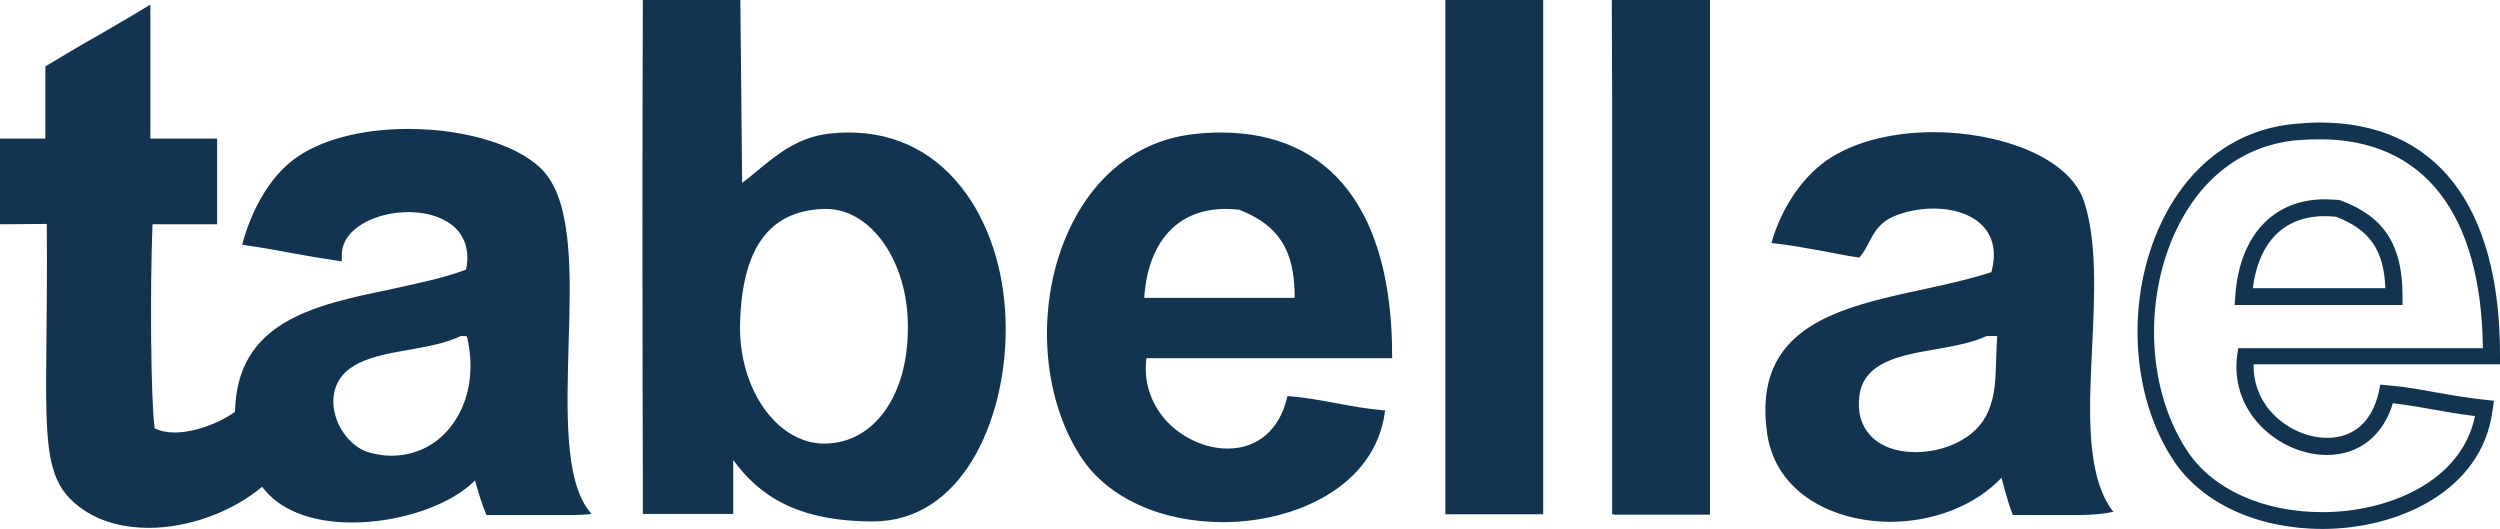 <svg id="logo--header" class=" h-full" xmlns="http://www.w3.org/2000/svg" xml:space="preserve" style="enable-background:new 0 0 700 148.1" viewBox="0 0 700 148.1"><style>.st2 {
                                fill: #123451
                            }</style>
                        <g id="Layer_1">
                            <path d="M404.7 0h27.4v144h-27.4zM159.2 96.7c.6-19.2 1.2-39-6.6-48.3-6.1-7.3-21.5-12.3-38.3-12.3-13.6 0-25.4 3.3-32.5 8.9-6.1 4.8-10.9 12.8-13.7 22.4l-.3 1.1 1.1.2c4.4.6 8.8 1.4 13 2.2 4.3.8 8.5 1.5 12.6 2.1l1.2.2V72c-.1-2.5.7-4.8 2.6-6.8 3.4-3.6 9.6-5.8 16.1-5.8 6.1 0 11.2 2 14 5.4 2.2 2.8 3 6.4 2.1 10.7-6.4 2.4-13.9 3.9-21.1 5.5-21.2 4.4-43.1 8.9-43.6 34.3-4.7 3.4-11.6 5.8-16.9 5.8-2.2 0-4.1-.4-5.6-1.2-1.1-8.1-1.3-39.3-.6-57.1h18.1v-24H42.1V1.3l-1.5.9c-4.1 2.5-8.5 5-13.1 7.7-4.8 2.7-9.7 5.6-14.3 8.4l-.5.3v20.2H0v24l13.1-.1c.1 13 0 23.8-.1 32.5-.3 31.1-.4 40.5 10.9 47.9 4.8 3.1 10.9 4.7 17.7 4.7 11.2 0 23.3-4.4 31.8-11.5 4.7 6.4 13.6 10 25.2 10 13.5 0 27.7-4.9 34.4-11.8.9 3.3 2 6.9 3.2 9.7h24.5c2.8 0 4.9-.3 4.9-.3l-1-1.3c-6.5-8.9-5.9-27.7-5.4-45.9zM129 94.1l.2-.1.1.1h1c.1 0 .4 0 .5.3 2.2 9.6.5 18.7-4.7 25.2-4.1 5.2-10 8-16.5 8-1.9 0-3.9-.3-5.9-.8-6.2-1.6-11-9-10.3-15.7 1.1-9.6 11.4-11.5 21.4-13.2 5.1-.9 10.3-1.9 14.2-3.8zM341.8 37.1c-2.3 0-4.6.1-7 .4-15.4 1.5-27.9 10.9-35.3 26.5-9.6 20.4-8.2 46.9 3.4 64.3 7.5 11.2 22.3 17.9 39.6 17.9 19.8 0 42.5-9.7 45.3-31v-.3h-.3c-4.7-.4-9.1-1.2-13.3-2-4.3-.8-8.7-1.6-13.4-2h-.3l-.1.3c-2.1 9.1-8.2 14.4-16.7 14.4-6.4 0-13.2-3.2-17.6-8.3-4.1-4.8-5.9-10.8-5.1-17h68.8v-.3c.1-40.7-17-62.9-48-62.9zm20.7 46.3h-42.1V83c1.2-15.6 9.5-24.5 22.8-24.5 1.2 0 2.4.1 3.6.2h.1C358 63 362.5 70 362.5 83.1v.3zM591.4 142.9c-7.3-10.1-6.5-27.4-5.6-45.8.7-14.6 1.4-29.7-2.3-40.8-4.3-12.7-24.4-19.3-42.1-19.3-12.8 0-24.2 3.3-31.4 9-6.3 5-11.4 13-13.9 21.7l-.1.4h.4c4.9.5 9.5 1.4 14 2.2 3.2.6 6.6 1.3 10 1.8h.2l.1-.1c1.1-1.2 1.8-2.6 2.6-4.1 1.4-2.7 2.9-5.5 6.7-7.2 3.4-1.5 7.4-2.3 11.4-2.3 6.4 0 11.7 2.1 14.5 5.7 2.4 3.1 3 7.1 1.7 12.1-5.8 1.9-12.5 3.4-19 4.8-23.7 5.1-48.1 10.4-43.8 40.4 2.5 17.1 19.1 24.7 34.5 24.7 12.2 0 23.8-4.6 31.1-12.3.3 1 .6 2 .8 2.9.7 2.5 1.5 5.3 2.4 7.5h19.1c2.9 0 6.2-.3 8.6-.8l.5-.1-.4-.4zm-32.2-48.4c-.2 2.6-.2 4.9-.3 6.9-.2 5.4-.3 9.3-2.2 13.8-3.3 7.9-12.8 11.4-20.3 11.4-5.5 0-10.1-1.7-12.9-4.9-2.4-2.7-3.4-6.3-2.9-10.7 1.1-9.6 11.4-11.5 21.4-13.2 5-.9 10.2-1.8 14.2-3.7h3v.4zM237.7 37.1c-1.8 0-3.6.1-5.4.3-8.8 1-14.5 5.7-20 10.2-1.5 1.3-3 2.5-4.5 3.6L207.3 0H180v.3c-.2 39-.1 107.6 0 133.4V143.9h25.3v-15.1c7.3 10 17.9 17.2 39.2 17.2 24.6 0 37.1-27.8 37.1-53.9 0-14.4-3.9-27.8-11-37.8-8-11.2-19.3-17.2-32.9-17.2zm-6.9 87.1c-5 0-9.9-2.2-14-6.4-6.1-6.2-9.7-16.1-9.6-26.5.4-21.6 8-32.3 23.5-32.8h.6c12.6 0 22.9 14.7 22.9 32.8.2 19.4-9.5 32.9-23.4 32.9zM451.4.1h-.1l.1 28.5V144h.4v.1h26.9v-.1h.1V0h-27.4zM650.3 148.1c-18.1 0-33.6-7.1-41.6-19-12.1-18.1-13.6-45.4-3.6-66.6 7.7-16.3 20.9-26.2 37.2-27.8 2.5-.2 4.9-.4 7.2-.4 32.5 0 50.5 23.1 50.5 65v2.7h-69c-.1 4.8 1.5 9.4 4.7 13.1 4 4.6 10.1 7.5 15.9 7.5 7.4 0 12.5-4.5 14.4-12.6l.5-2.3 2.3.2c4.7.4 9.2 1.2 13.4 2h.2c4.2.8 8.6 1.5 13.1 2l2.8.3-.4 2.8c-3 22.7-26.7 33.1-47.6 33.1zM649.5 39c-2.2 0-4.4.1-6.8.3-14.6 1.5-26.4 10.4-33.4 25.2-9.3 19.7-8 45.2 3.3 62 7.1 10.6 21.2 16.9 37.7 16.9 18.2 0 38.9-8.4 42.7-26.9-4-.5-7.7-1.1-11.4-1.8h-.2c-3.7-.7-7.4-1.3-11.4-1.8-2.7 9.1-9.5 14.5-18.5 14.5-7.1 0-14.5-3.5-19.4-9.1-4.6-5.3-6.6-11.9-5.7-18.8l.3-2h68.5c-.4-37.8-16.6-58.5-45.7-58.5zm23.1 46.4h-46.9l.2-2.9c1.3-16.7 10.7-26.7 25.1-26.7 1.2 0 2.6.1 3.9.2l.7.2c12 4.5 17.1 12.5 17.1 26.5v2.7zm-41.8-4.7h37.1c-.4-10.7-4.4-16.4-13.8-20-13.2-1.4-21.5 5.8-23.3 20z" class="st2"></path>
                        </g></svg>